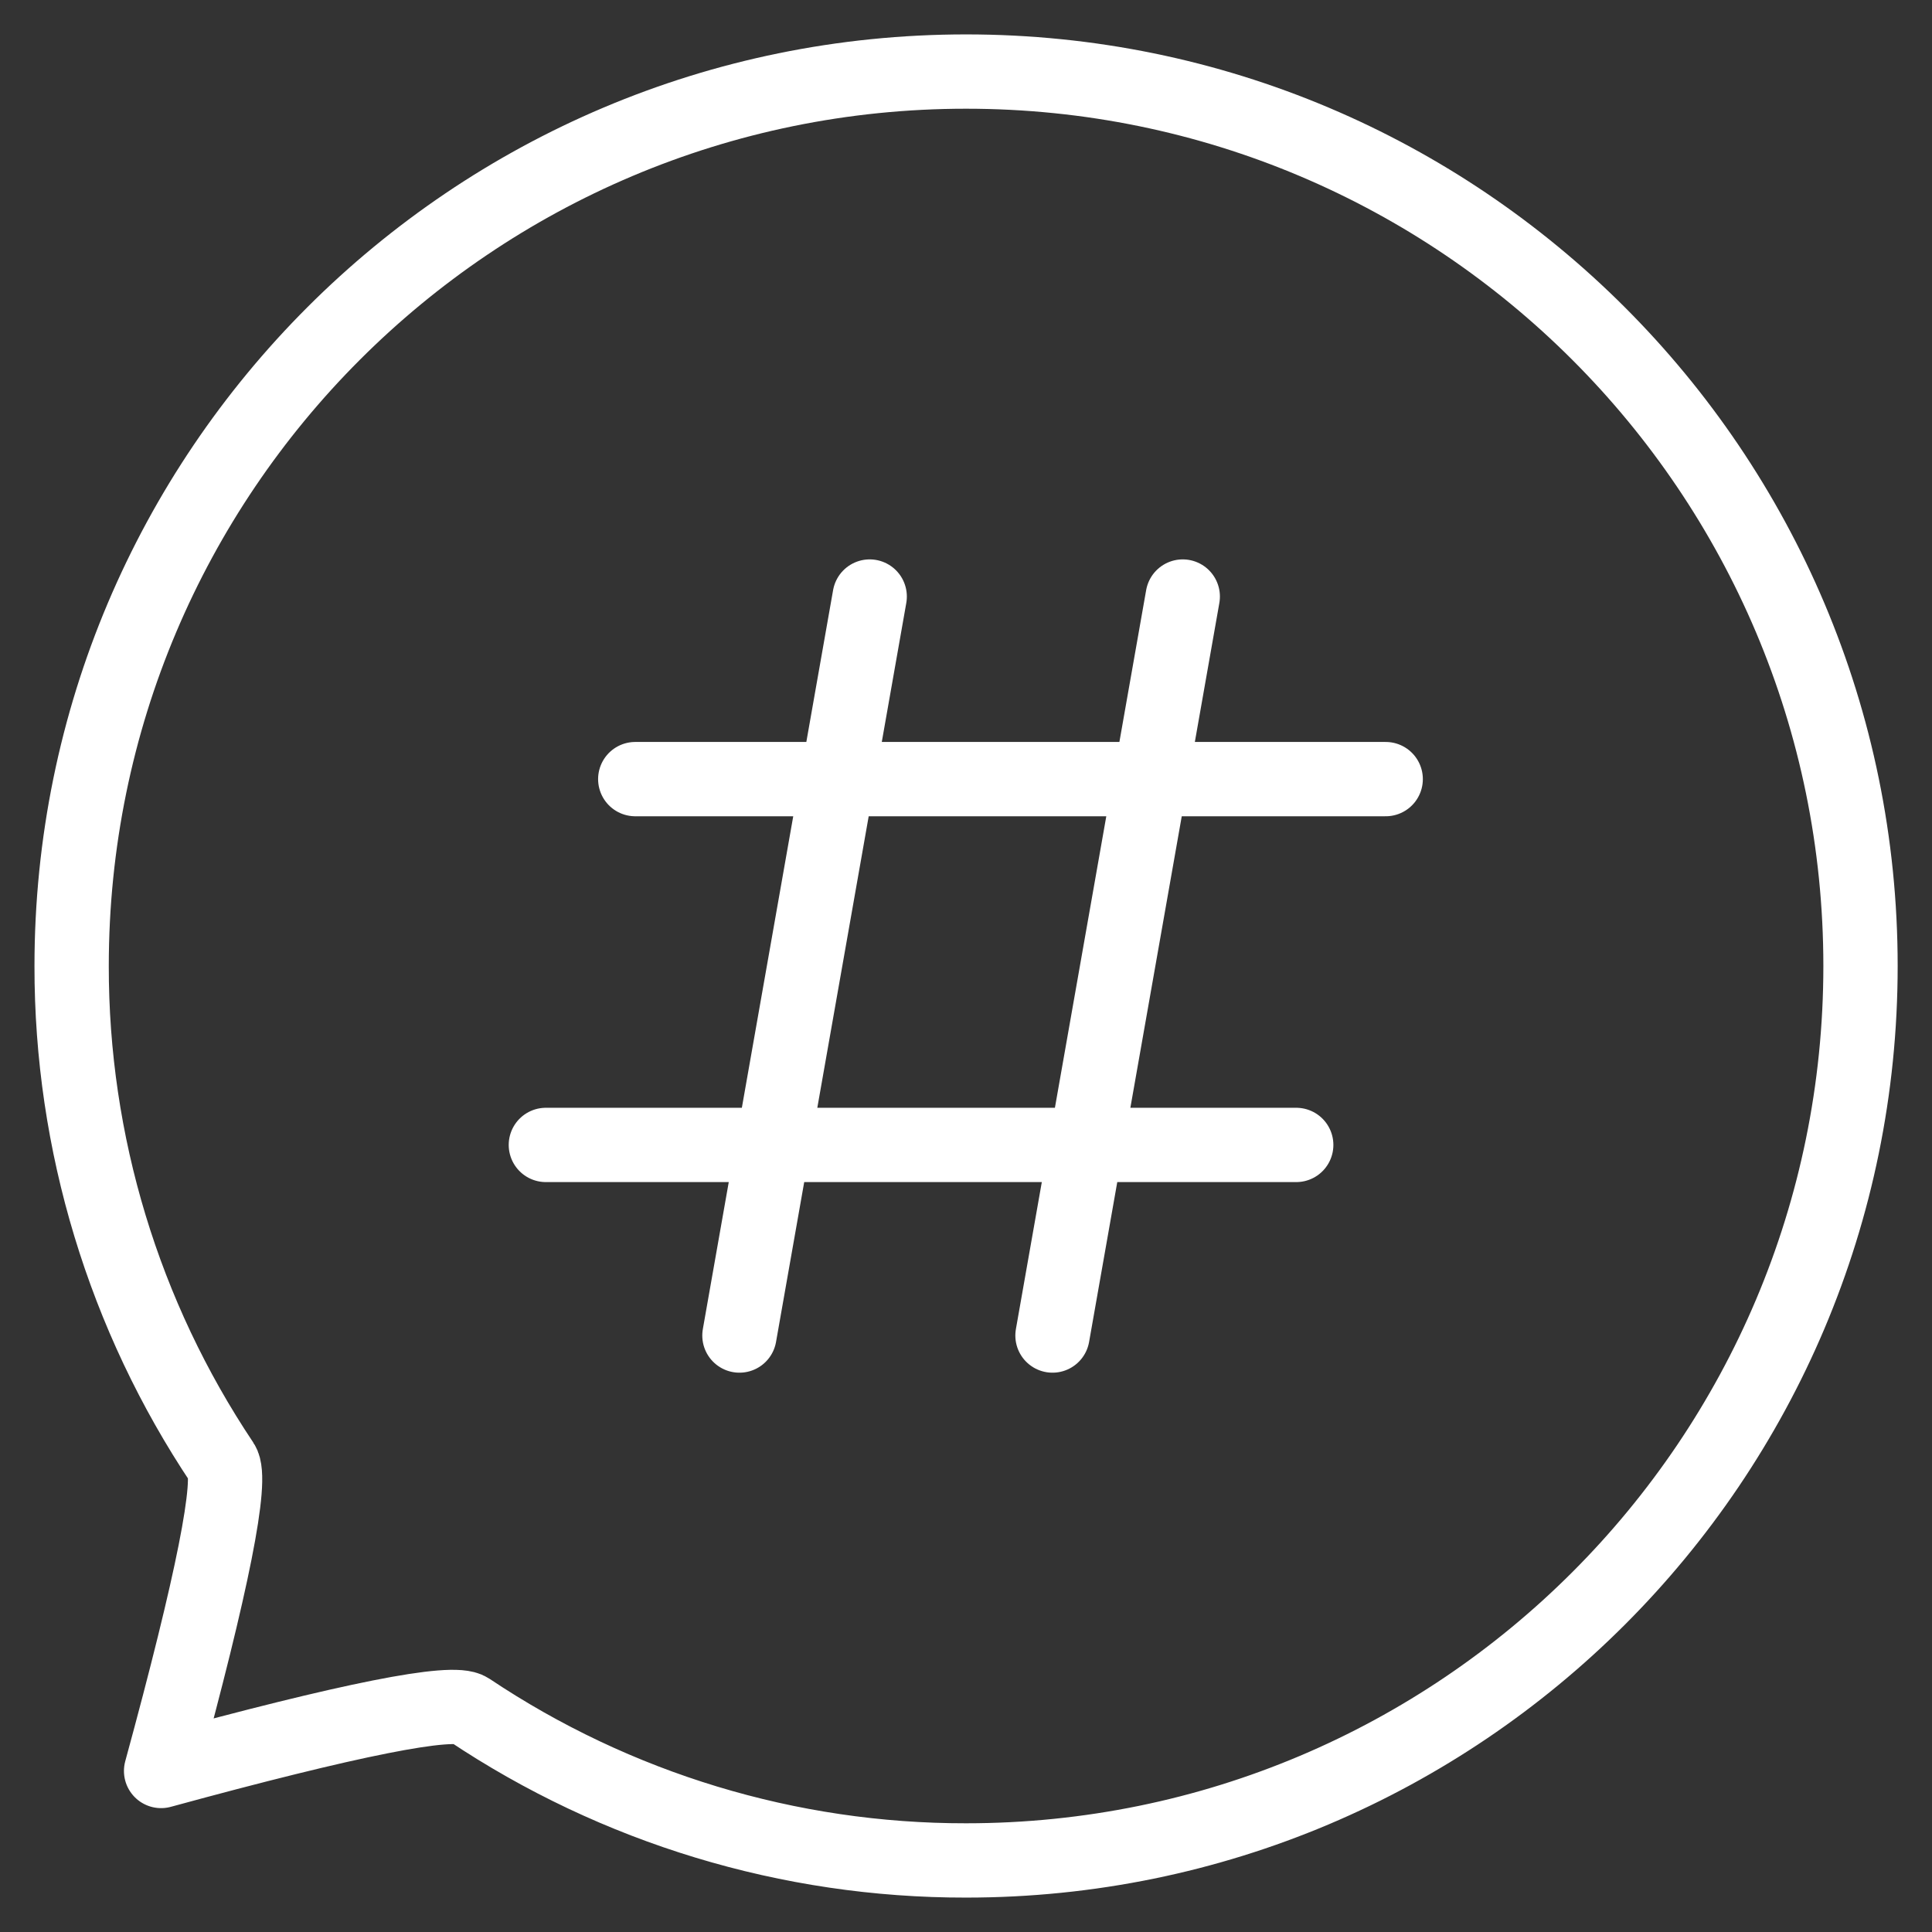 <svg width="26" height="26" viewBox="0 0 26 26" fill="none" xmlns="http://www.w3.org/2000/svg">
<rect x="0" y="0" width="26" height="26" fill="#333333" stroke="none"/>
<g clip-path="url(#clip0_2217_50988)">
<path d="M13.001 25.037C19.649 25.037 25.038 19.648 25.038 13C25.038 6.352 19.649 0.963 13.001 0.963C6.353 0.963 0.964 6.352 0.964 13C0.961 15.381 1.667 17.709 2.991 19.688C3.137 19.906 2.863 21.288 2.168 23.833C4.713 23.138 6.095 22.863 6.313 23.01C8.292 24.334 10.62 25.04 13.001 25.037Z" stroke="white" stroke-linejoin="round"/>
<path d="M8.549 10.485H18.648M11.704 8.028L9.951 17.973M15.917 8.028L14.164 17.973M7.346 15.408H17.444" stroke="white" stroke-linecap="round" stroke-linejoin="round"/>
</g>
<defs>
<clipPath id="clip0_2217_50988">
<rect width="26" height="26" fill="white"/>
</clipPath>
</defs>
</svg>
